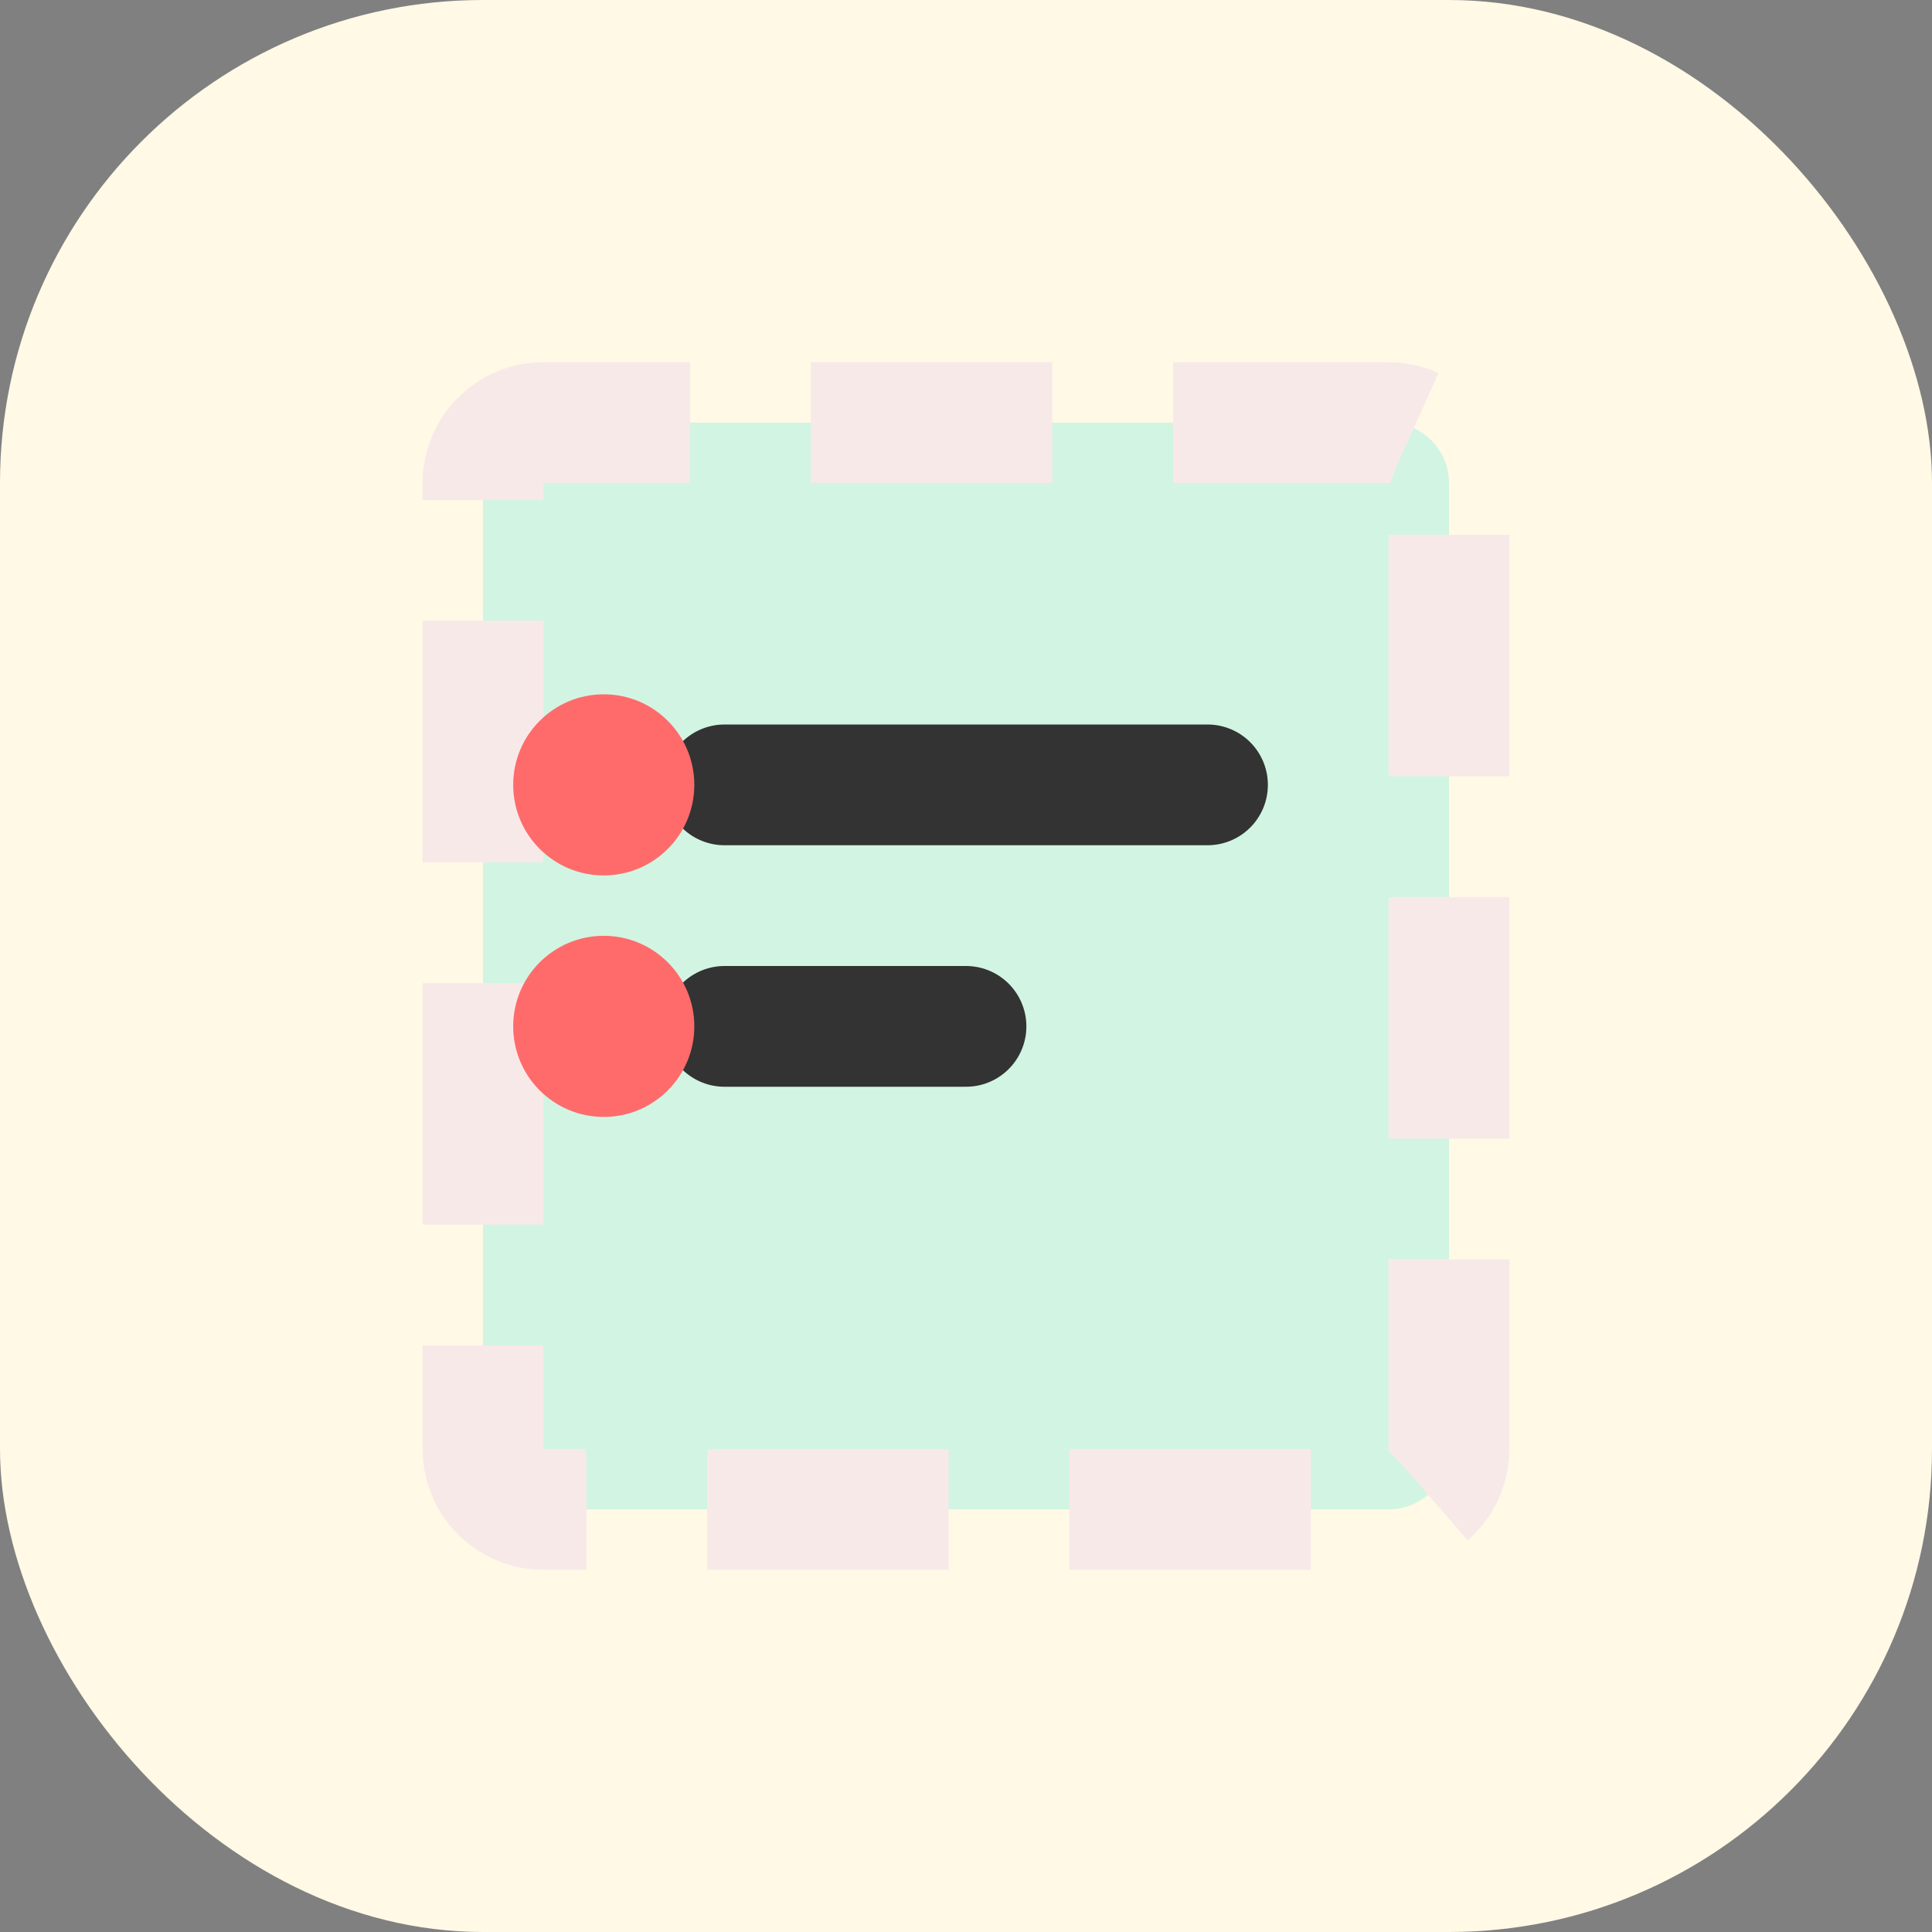 <svg width="32" height="32" viewBox="0 0 32 32" fill="none" xmlns="http://www.w3.org/2000/svg">
  <rect x="0" y="0" width="32" height="32" fill="#808080" stroke="none"/>
  <rect width="32" height="32" rx="8" fill="#FFF9E6"/>
  <path d="M8 8C8 7.448 8.448 7 9 7H23C23.552 7 24 7.448 24 8V24C24 24.552 23.552 25 23 25H9C8.448 25 8 24.552 8 24V8Z" fill="#D1F5E2" stroke="#F8E9E9" stroke-width="2" stroke-dasharray="4 2"/>
  <path d="M12 13H20" stroke="#333" stroke-width="2" stroke-linecap="round"/>
  <path d="M12 17H16" stroke="#333" stroke-width="2" stroke-linecap="round"/>
  <circle cx="10" cy="13" r="1.5" fill="#FF6B6B"/>
  <circle cx="10" cy="17" r="1.5" fill="#FF6B6B"/>
</svg>
